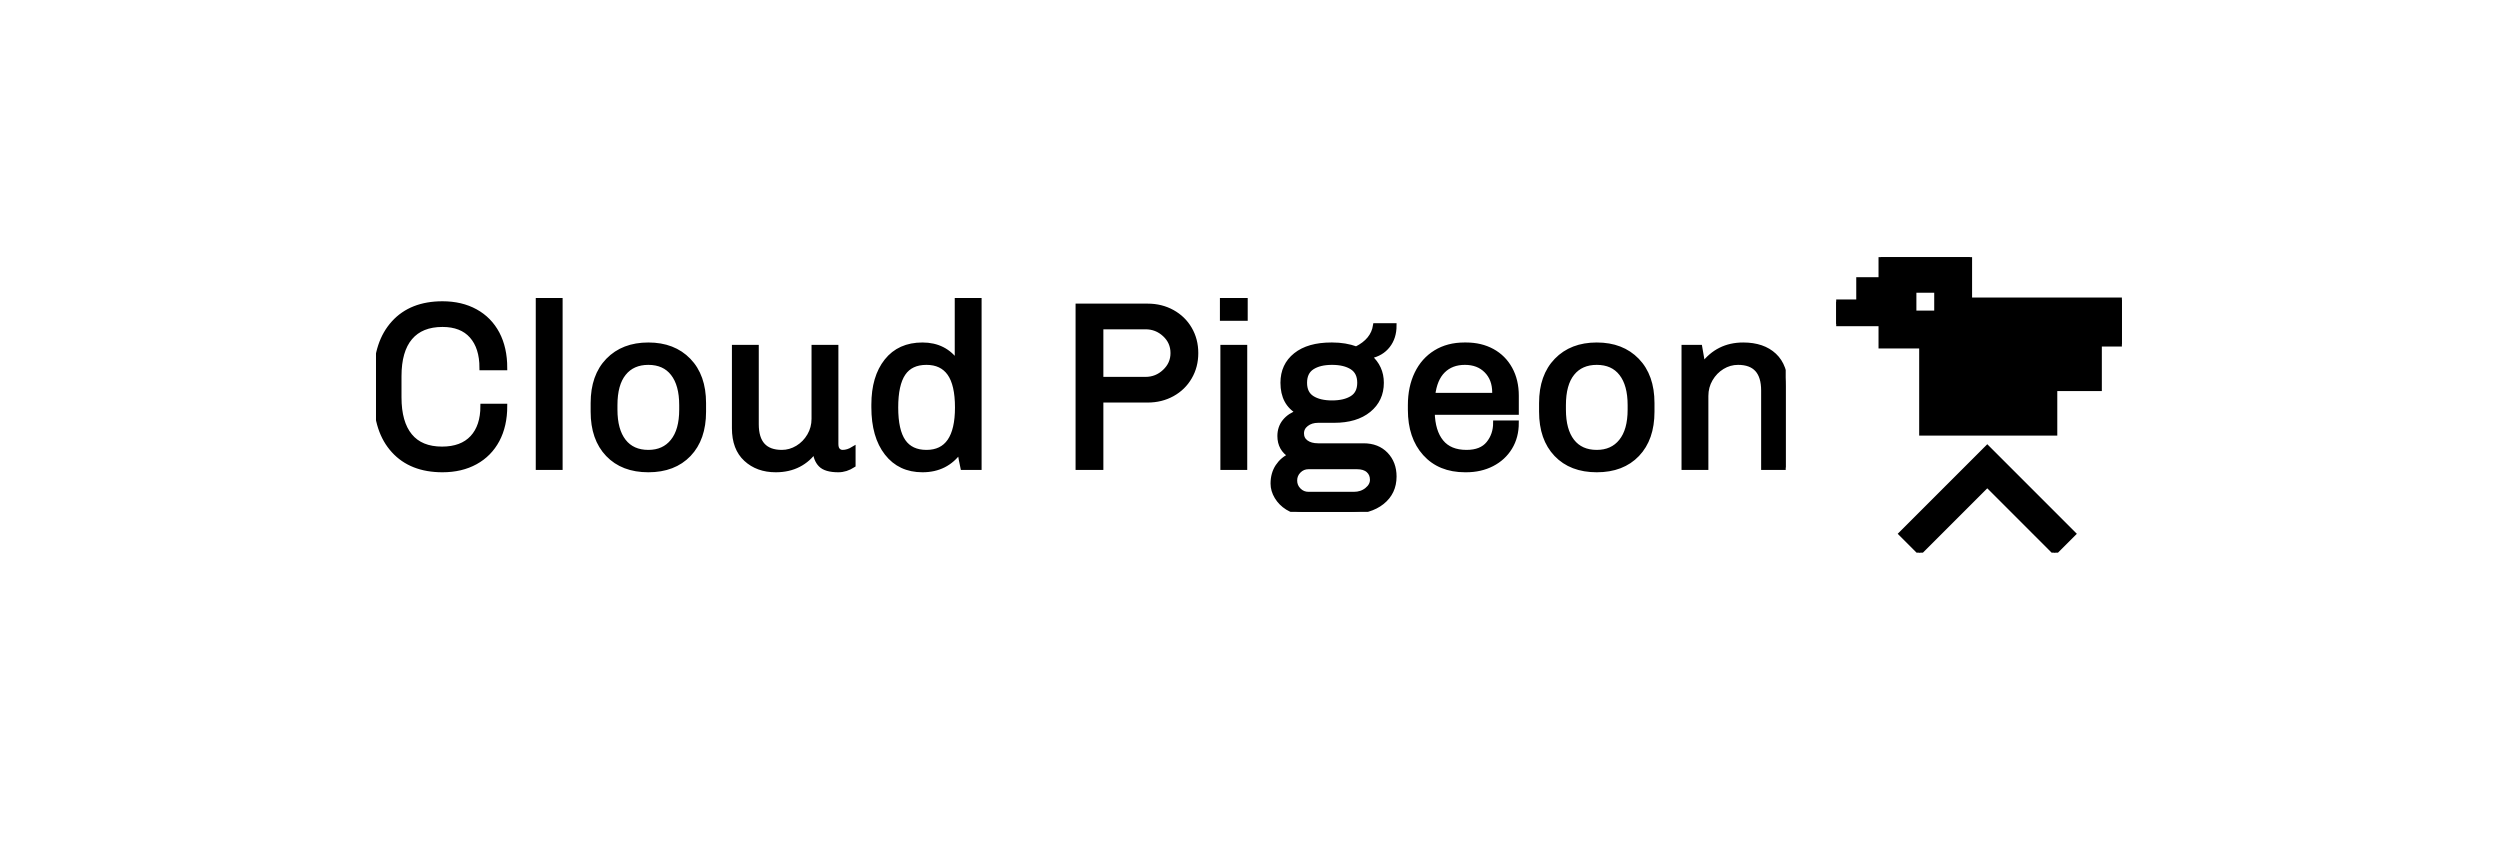 <svg xmlns="http://www.w3.org/2000/svg" version="1.1" fill="currentColor" stroke="currentColor" width="1000"
    height="338" viewBox="0 338 1000 338">
    <g transform="matrix(0.7,0,0,0.7,149.576,440.814)">
        <svg viewBox="0 0 396 67" preserveAspectRatio="xMidYMid meet" height="169" width="1000"
            xmlns="http://www.w3.org/2000/svg">
            <g id="tight-bounds" transform="matrix(1,0,0,1,0.24,0.02)">
                <svg viewBox="0 0 395.52 66.959" height="66.959" width="395.52">
                    <g>
                        <svg viewBox="0 0 489.841 82.927" height="66.959"
                            width="395.52">
                            <g transform="matrix(1,0,0,1,0,11.461)">
                                <svg viewBox="0 0 395.52 60.005" height="60.005" width="395.52">
                                    <g id="textblocktransform">
                                        <svg viewBox="0 0 395.52 60.005" height="60.005"
                                            width="395.52" id="textblock">
                                            <g>
                                                <svg viewBox="0 0 395.52 60.005" height="60.005"
                                                    width="395.52">
                                                    <g transform="matrix(1,0,0,1,0,0)">
                                                        <svg width="395.52"
                                                            viewBox="3.1 -36 299.22 45.4"
                                                            height="60.005" data-palette-color="#db924b">
                                                            <path shape-rendering="geometricPrecision"
                                                                d="M17.2-34.8Q21.2-34.8 24.2-33.15 27.2-31.5 28.83-28.43 30.45-25.35 30.45-21.15L30.45-21.15 25.55-21.15Q25.55-25.5 23.4-27.93 21.25-30.35 17.2-30.35L17.2-30.35Q12.7-30.35 10.35-27.58 8-24.8 8-19.4L8-19.4 8-14.9Q8-9.55 10.3-6.75 12.6-3.95 17.1-3.95L17.1-3.95Q21.3-3.95 23.53-6.35 25.75-8.75 25.75-13.05L25.75-13.05 30.45-13.05Q30.45-8.9 28.83-5.85 27.2-2.8 24.2-1.15 21.2 0.5 17.2 0.5L17.2 0.5Q10.55 0.5 6.83-3.58 3.1-7.65 3.1-14.9L3.1-14.9 3.1-19.4Q3.1-26.6 6.83-30.7 10.55-34.8 17.2-34.8L17.2-34.8ZM37.5-36L42.2-36 42.2 0 37.5 0 37.5-36ZM60.9-26.05Q66.25-26.05 69.45-22.75 72.65-19.45 72.65-13.7L72.65-13.7 72.65-11.85Q72.65-6.1 69.5-2.8 66.34 0.5 60.9 0.5L60.9 0.5Q55.45 0.5 52.3-2.8 49.15-6.1 49.15-11.85L49.15-11.85 49.15-13.7Q49.15-19.45 52.34-22.75 55.55-26.05 60.9-26.05L60.9-26.05ZM60.9-22.3Q57.55-22.3 55.7-20 53.84-17.7 53.84-13.25L53.84-13.25 53.84-12.3Q53.84-7.95 55.67-5.6 57.5-3.25 60.9-3.25L60.9-3.25Q64.2-3.25 66.07-5.58 67.95-7.9 67.95-12.3L67.95-12.3 67.95-13.25Q67.95-17.6 66.12-19.95 64.3-22.3 60.9-22.3L60.9-22.3ZM100.74-25.55L100.74-5Q100.74-4.1 101.14-3.68 101.54-3.25 102.14-3.25L102.14-3.25Q103.24-3.25 104.39-3.95L104.39-3.95 104.39-0.5Q102.84 0.5 101.24 0.5L101.24 0.5Q98.54 0.5 97.47-0.6 96.39-1.7 96.29-3.7L96.29-3.7Q94.94-1.7 92.82-0.6 90.69 0.5 87.94 0.5L87.94 0.5Q84.09 0.5 81.62-1.78 79.14-4.05 79.14-8.35L79.14-8.35 79.14-25.55 83.84-25.55 83.84-9.2Q83.84-3.25 89.24-3.25L89.24-3.25Q90.99-3.25 92.57-4.2 94.14-5.15 95.09-6.78 96.04-8.4 96.04-10.35L96.04-10.35 96.04-25.55 100.74-25.55ZM131.14-36L131.14 0 127.64 0Q127.29-1.6 126.99-3.5L126.99-3.5Q124.14 0.5 119.09 0.5L119.09 0.5Q114.29 0.5 111.52-3.05 108.74-6.6 108.74-12.8L108.74-12.8 108.74-13.35Q108.74-19.2 111.47-22.63 114.19-26.05 119.09-26.05L119.09-26.05Q123.84-26.05 126.44-22.3L126.44-22.3 126.44-36 131.14-36ZM119.94-22.3Q116.59-22.3 115.02-19.98 113.44-17.65 113.44-12.75L113.44-12.75Q113.44-7.85 115.04-5.55 116.64-3.25 119.94-3.25L119.94-3.25Q126.49-3.25 126.49-12.75L126.49-12.75Q126.49-17.65 124.84-19.98 123.19-22.3 119.94-22.3L119.94-22.3ZM166.89-34.3Q169.79-34.3 172.14-33 174.49-31.7 175.81-29.43 177.14-27.15 177.14-24.3L177.14-24.3Q177.14-21.45 175.81-19.18 174.49-16.9 172.14-15.6 169.79-14.3 166.89-14.3L166.89-14.3 156.99-14.3 156.99 0 152.09 0 152.09-34.3 166.89-34.3ZM166.44-29.85L156.99-29.85 156.99-18.75 166.44-18.75Q168.79-18.75 170.51-20.38 172.24-22 172.24-24.3L172.24-24.3Q172.24-26.65 170.51-28.25 168.79-29.85 166.44-29.85L166.44-29.85ZM182.73-36L187.63-36 187.63-31.65 182.73-31.65 182.73-36ZM182.83-25.55L187.53-25.55 187.53 0 182.83 0 182.83-25.55ZM219.23-30.15Q219.23-27.6 217.88-25.88 216.53-24.15 214.13-23.65L214.13-23.65 214.03-23.5Q216.53-21.3 216.53-18L216.53-18Q216.53-14.4 213.83-12.2 211.13-10 206.48-10L206.48-10 203.08-10Q201.58-10 200.58-9.22 199.58-8.45 199.58-7.25L199.58-7.25Q199.58-6.05 200.53-5.35 201.48-4.65 203.08-4.65L203.08-4.65 212.73-4.65Q215.68-4.65 217.46-2.8 219.23-0.95 219.23 1.9L219.23 1.9Q219.23 5.3 216.66 7.35 214.08 9.4 209.73 9.4L209.73 9.4 199.68 9.4Q197.98 9.4 196.56 8.5 195.13 7.6 194.31 6.23 193.48 4.85 193.48 3.4L193.48 3.4Q193.48 1.3 194.5-0.25 195.53-1.8 197.23-2.55L197.23-2.55Q194.93-3.95 194.93-6.7L194.93-6.7Q194.93-8.5 195.98-9.8 197.03-11.1 198.93-11.75L198.93-11.75Q195.58-13.6 195.58-18L195.58-18Q195.58-21.7 198.31-23.88 201.03-26.05 205.88-26.05L205.88-26.05 206.08-26.05Q208.88-26.05 211.18-25.2L211.18-25.2Q214.73-26.95 215.23-30.15L215.23-30.15 219.23-30.15ZM206.03-22.3Q203.38-22.3 201.81-21.28 200.23-20.25 200.23-18L200.23-18Q200.23-15.75 201.81-14.75 203.38-13.75 206.03-13.75L206.03-13.75Q208.68-13.75 210.28-14.75 211.88-15.75 211.88-18L211.88-18Q211.88-20.25 210.28-21.28 208.68-22.3 206.03-22.3L206.03-22.3ZM211.33-0.15L201.03-0.15Q199.83-0.15 198.98 0.7 198.13 1.55 198.13 2.75L198.13 2.75Q198.13 3.95 198.98 4.8 199.83 5.65 201.03 5.65L201.03 5.65 210.68 5.65Q212.28 5.65 213.43 4.73 214.58 3.8 214.58 2.6L214.58 2.6Q214.58 1.35 213.73 0.6 212.88-0.15 211.33-0.15L211.33-0.15ZM234.48-26.05Q237.63-26.05 240.05-24.73 242.48-23.4 243.83-20.95 245.18-18.5 245.18-15.25L245.18-15.25 245.18-11.7 227.33-11.7Q227.43-7.65 229.23-5.45 231.03-3.25 234.58-3.25L234.58-3.25Q237.73-3.25 239.23-5.1 240.73-6.95 240.73-9.5L240.73-9.5 245.18-9.5Q245.18-6.5 243.8-4.25 242.43-2 240-0.75 237.58 0.5 234.48 0.5L234.48 0.5 234.28 0.5Q228.88 0.5 225.75-2.98 222.63-6.45 222.63-12.25L222.63-12.25 222.63-13.25Q222.63-17.05 224.03-19.95 225.43-22.85 228.03-24.45 230.63-26.05 234.13-26.05L234.13-26.05 234.48-26.05ZM234.23-22.3Q231.38-22.3 229.6-20.55 227.83-18.8 227.43-15.35L227.43-15.35 240.53-15.35 240.53-15.95Q240.53-18.8 238.8-20.55 237.08-22.3 234.23-22.3L234.23-22.3ZM262.23-26.05Q267.58-26.05 270.78-22.75 273.98-19.45 273.98-13.7L273.98-13.7 273.98-11.85Q273.98-6.1 270.83-2.8 267.68 0.5 262.23 0.5L262.23 0.5Q256.78 0.5 253.63-2.8 250.48-6.1 250.48-11.85L250.48-11.85 250.48-13.7Q250.48-19.45 253.68-22.75 256.88-26.05 262.23-26.05L262.23-26.05ZM262.23-22.3Q258.88-22.3 257.03-20 255.18-17.7 255.18-13.25L255.18-13.25 255.18-12.3Q255.18-7.95 257-5.6 258.83-3.25 262.23-3.25L262.23-3.25Q265.53-3.25 267.4-5.58 269.28-7.9 269.28-12.3L269.28-12.3 269.28-13.25Q269.28-17.6 267.45-19.95 265.63-22.3 262.23-22.3L262.23-22.3ZM293.32-26.05Q297.52-26.05 299.92-23.8 302.32-21.55 302.32-17.2L302.32-17.2 302.32 0 297.62 0 297.62-16.35Q297.62-22.3 292.22-22.3L292.22-22.3Q290.42-22.3 288.87-21.35 287.32-20.4 286.37-18.78 285.42-17.15 285.42-15.2L285.42-15.2 285.42 0 280.72 0 280.72-25.55 284.12-25.55 284.77-21.8Q287.97-26.05 293.32-26.05L293.32-26.05Z"
                                                                opacity="1" transform="matrix(1,0,0,1,0,0)"
                                                                data-fill-palette-color="primary" id="text-0"></path>
                                                        </svg>
                                                    </g>
                                                </svg>
                                            </g>
                                        </svg>
                                    </g>
                                </svg>
                            </g>
                            <g transform="matrix(1,0,0,1,409.686,0)">
                                <svg viewBox="0 0 80.155 82.927" height="82.927"
                                    width="80.155">
                                    <g>
                                        <svg xmlns="http://www.w3.org/2000/svg" version="1.1" x="0" y="0"
                                            viewBox="17.937 18.25 64.125 66.343"
                                            height="82.927" width="80.155"
                                            data-fill-palette-color="accent" id="icon-0">
                                            <g data-fill-palette-color="accent">
                                                <polygon
                                                    points="32.448,80.351 36.69,84.593 51.848,69.436 67.004,84.593 71.246,80.351 51.848,60.951  "
                                                    data-fill-palette-color="accent"></polygon>
                                                <path
                                                    d="M77.062 27.813h-5-5-10-9.125V18.25h-20v5h-5v5h-5v5h5 5v5h9.125v19.562h30v-10h10v-10h5v-10H77.062zM40.438 30.75h-5v-5h5V30.75z"
                                                    data-fill-palette-color="accent"></path>
                                            </g>
                                        </svg>
                                    </g>
                                </svg>
                            </g>
                        </svg>
                    </g>
                    <defs></defs>
                </svg>
                <rect width="395.52" height="66.959" fill="none" stroke="none" visibility="hidden"></rect>
            </g>
        </svg>
    </g>
</svg>